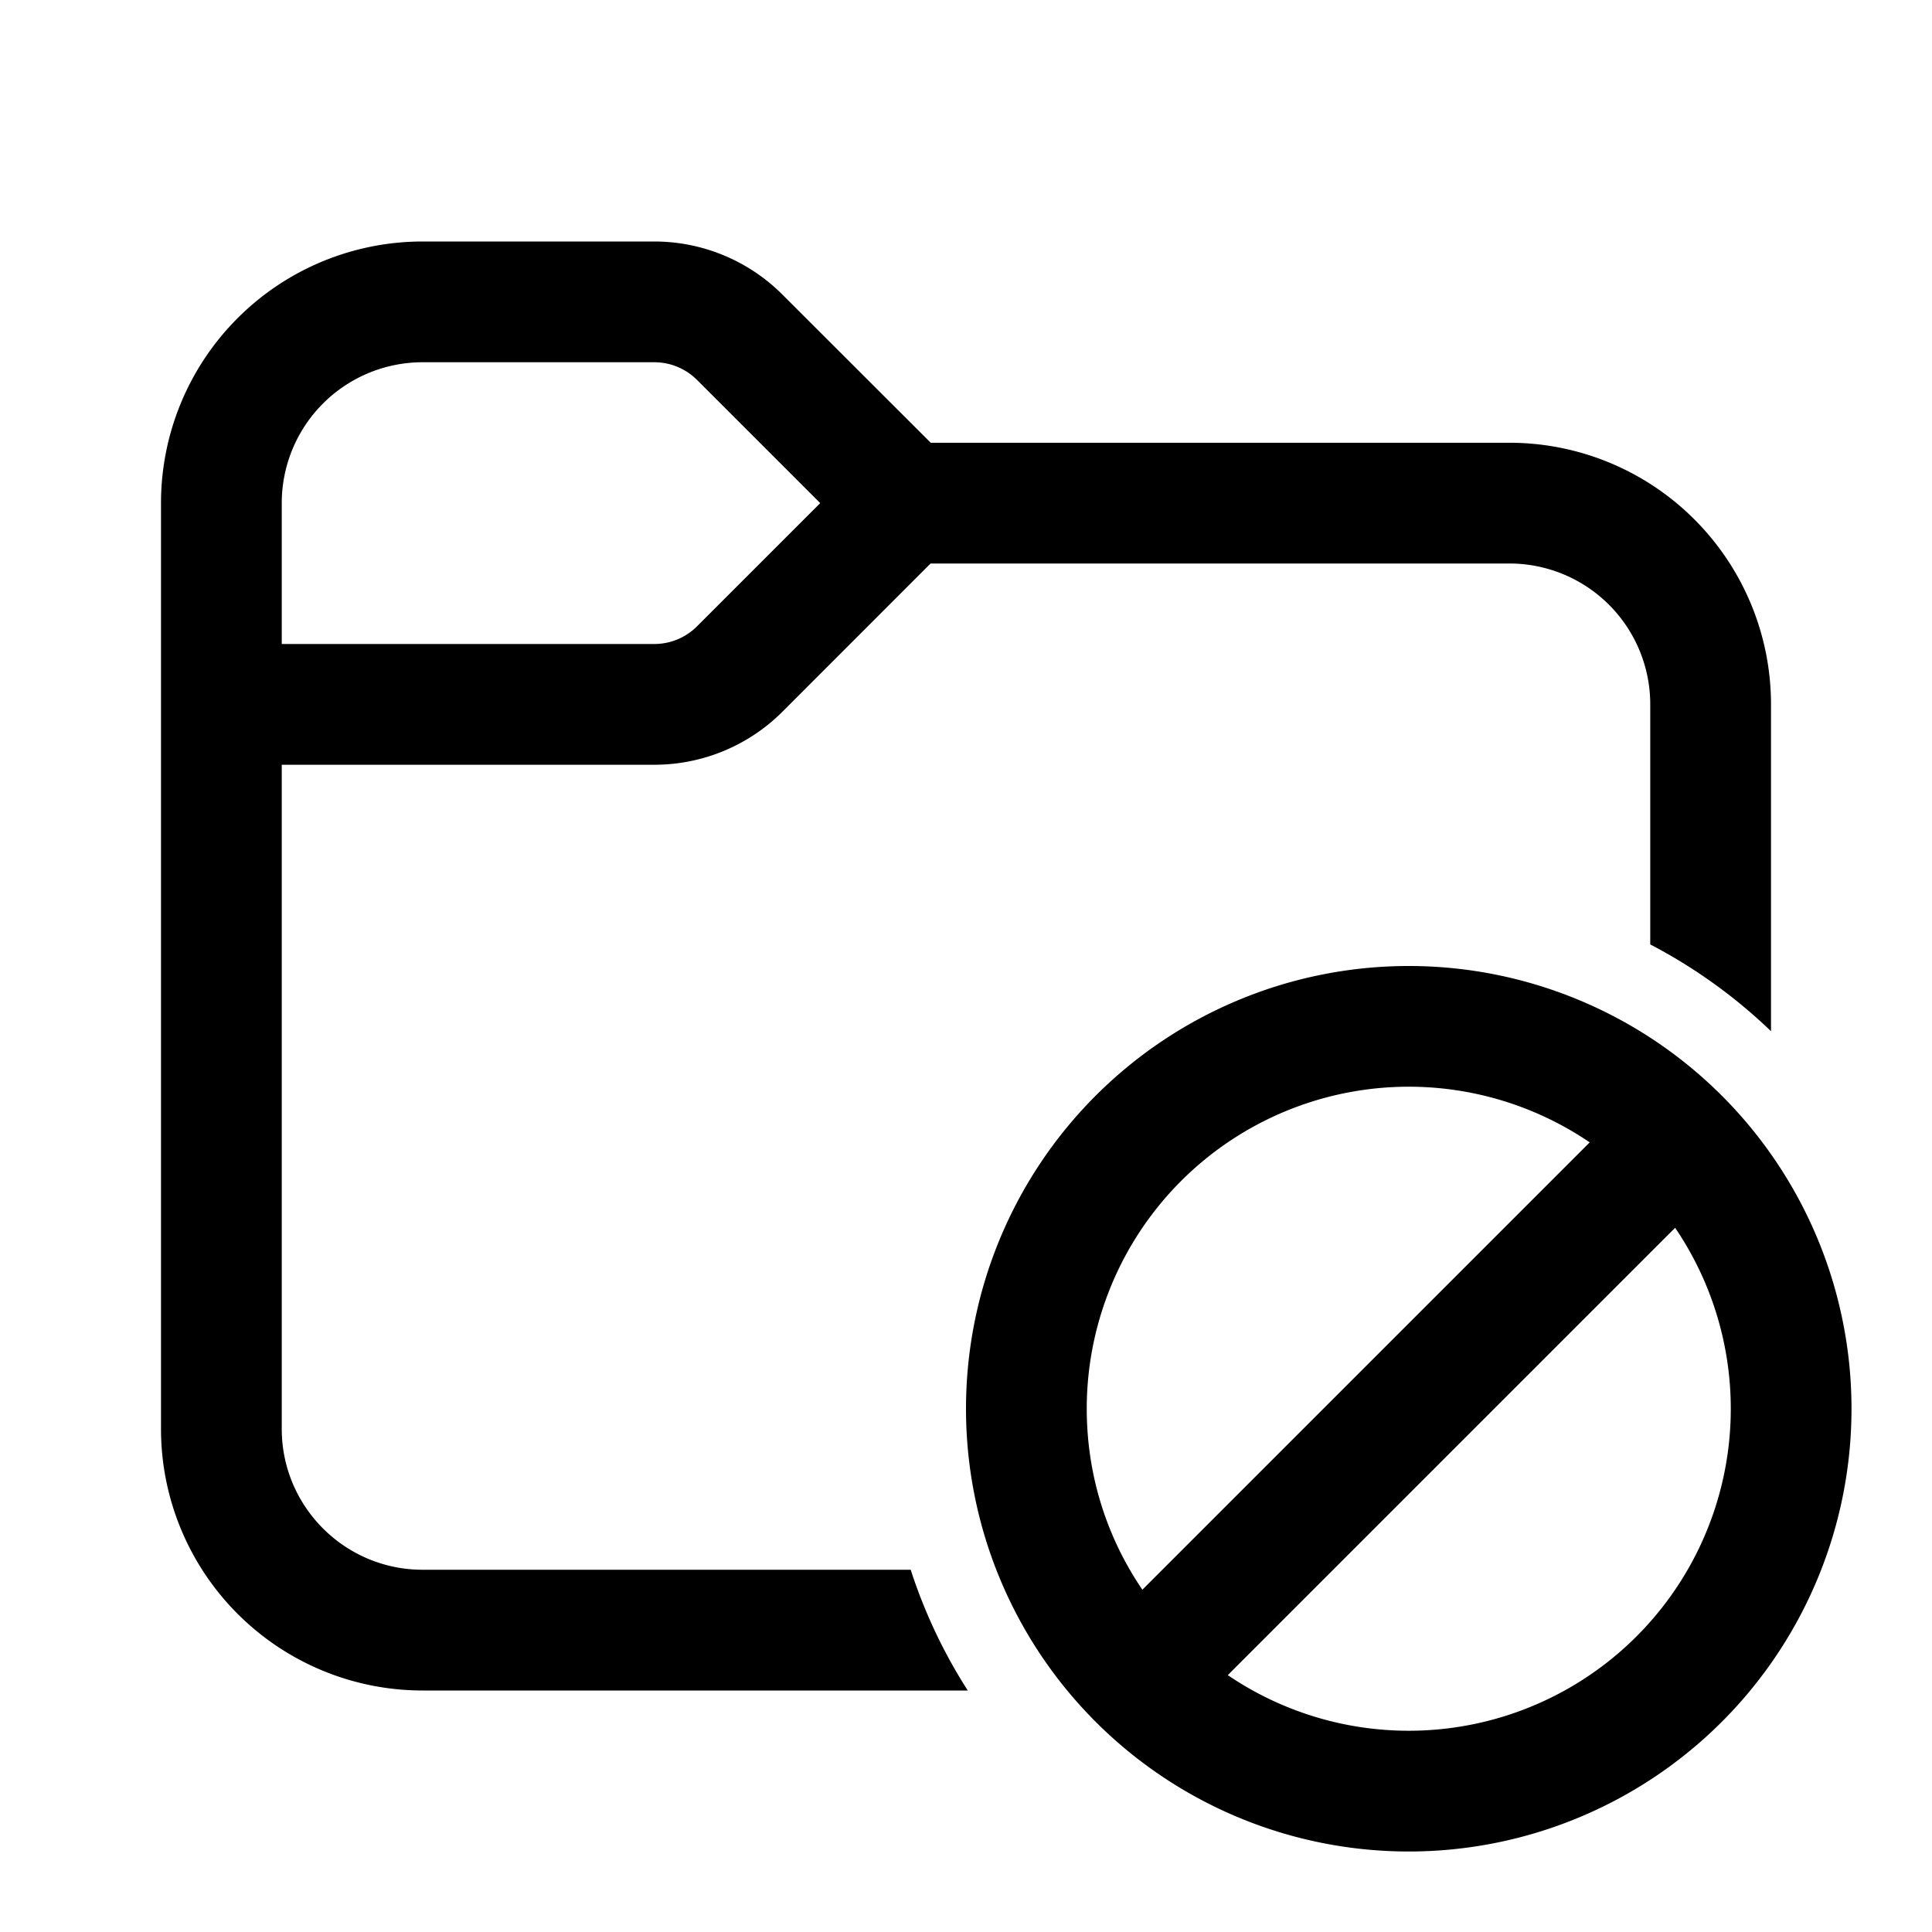 <svg xmlns="http://www.w3.org/2000/svg" width="3em" height="3em" viewBox="0 0 24 24"><path fill="currentColor" d="M3.5 6.25V8h4.629a.75.75 0 0 0 .53-.22l1.53-1.53l-1.53-1.53a.75.75 0 0 0-.53-.22H5.25A1.75 1.75 0 0 0 3.5 6.25m-1.5 0A3.25 3.25 0 0 1 5.25 3h2.879a2.25 2.25 0 0 1 1.59.659L11.562 5.5h7.189A3.25 3.25 0 0 1 22 8.75v4.06a6.5 6.5 0 0 0-1.5-1.078V8.75A1.75 1.75 0 0 0 18.75 7h-7.19L9.72 8.841a2.25 2.25 0 0 1-1.591.659H3.5v8.25c0 .966.784 1.75 1.75 1.75h6.063c.173.534.412 1.037.709 1.5H5.25A3.25 3.25 0 0 1 2 17.75zM23 17.5a5.5 5.5 0 1 1-11 0a5.5 5.5 0 0 1 11 0m-9.5 0c0 .834.255 1.608.691 2.248l5.557-5.557A4 4 0 0 0 13.5 17.5m4 4a4 4 0 0 0 3.309-6.248l-5.557 5.557a4 4 0 0 0 2.248.691"/></svg>